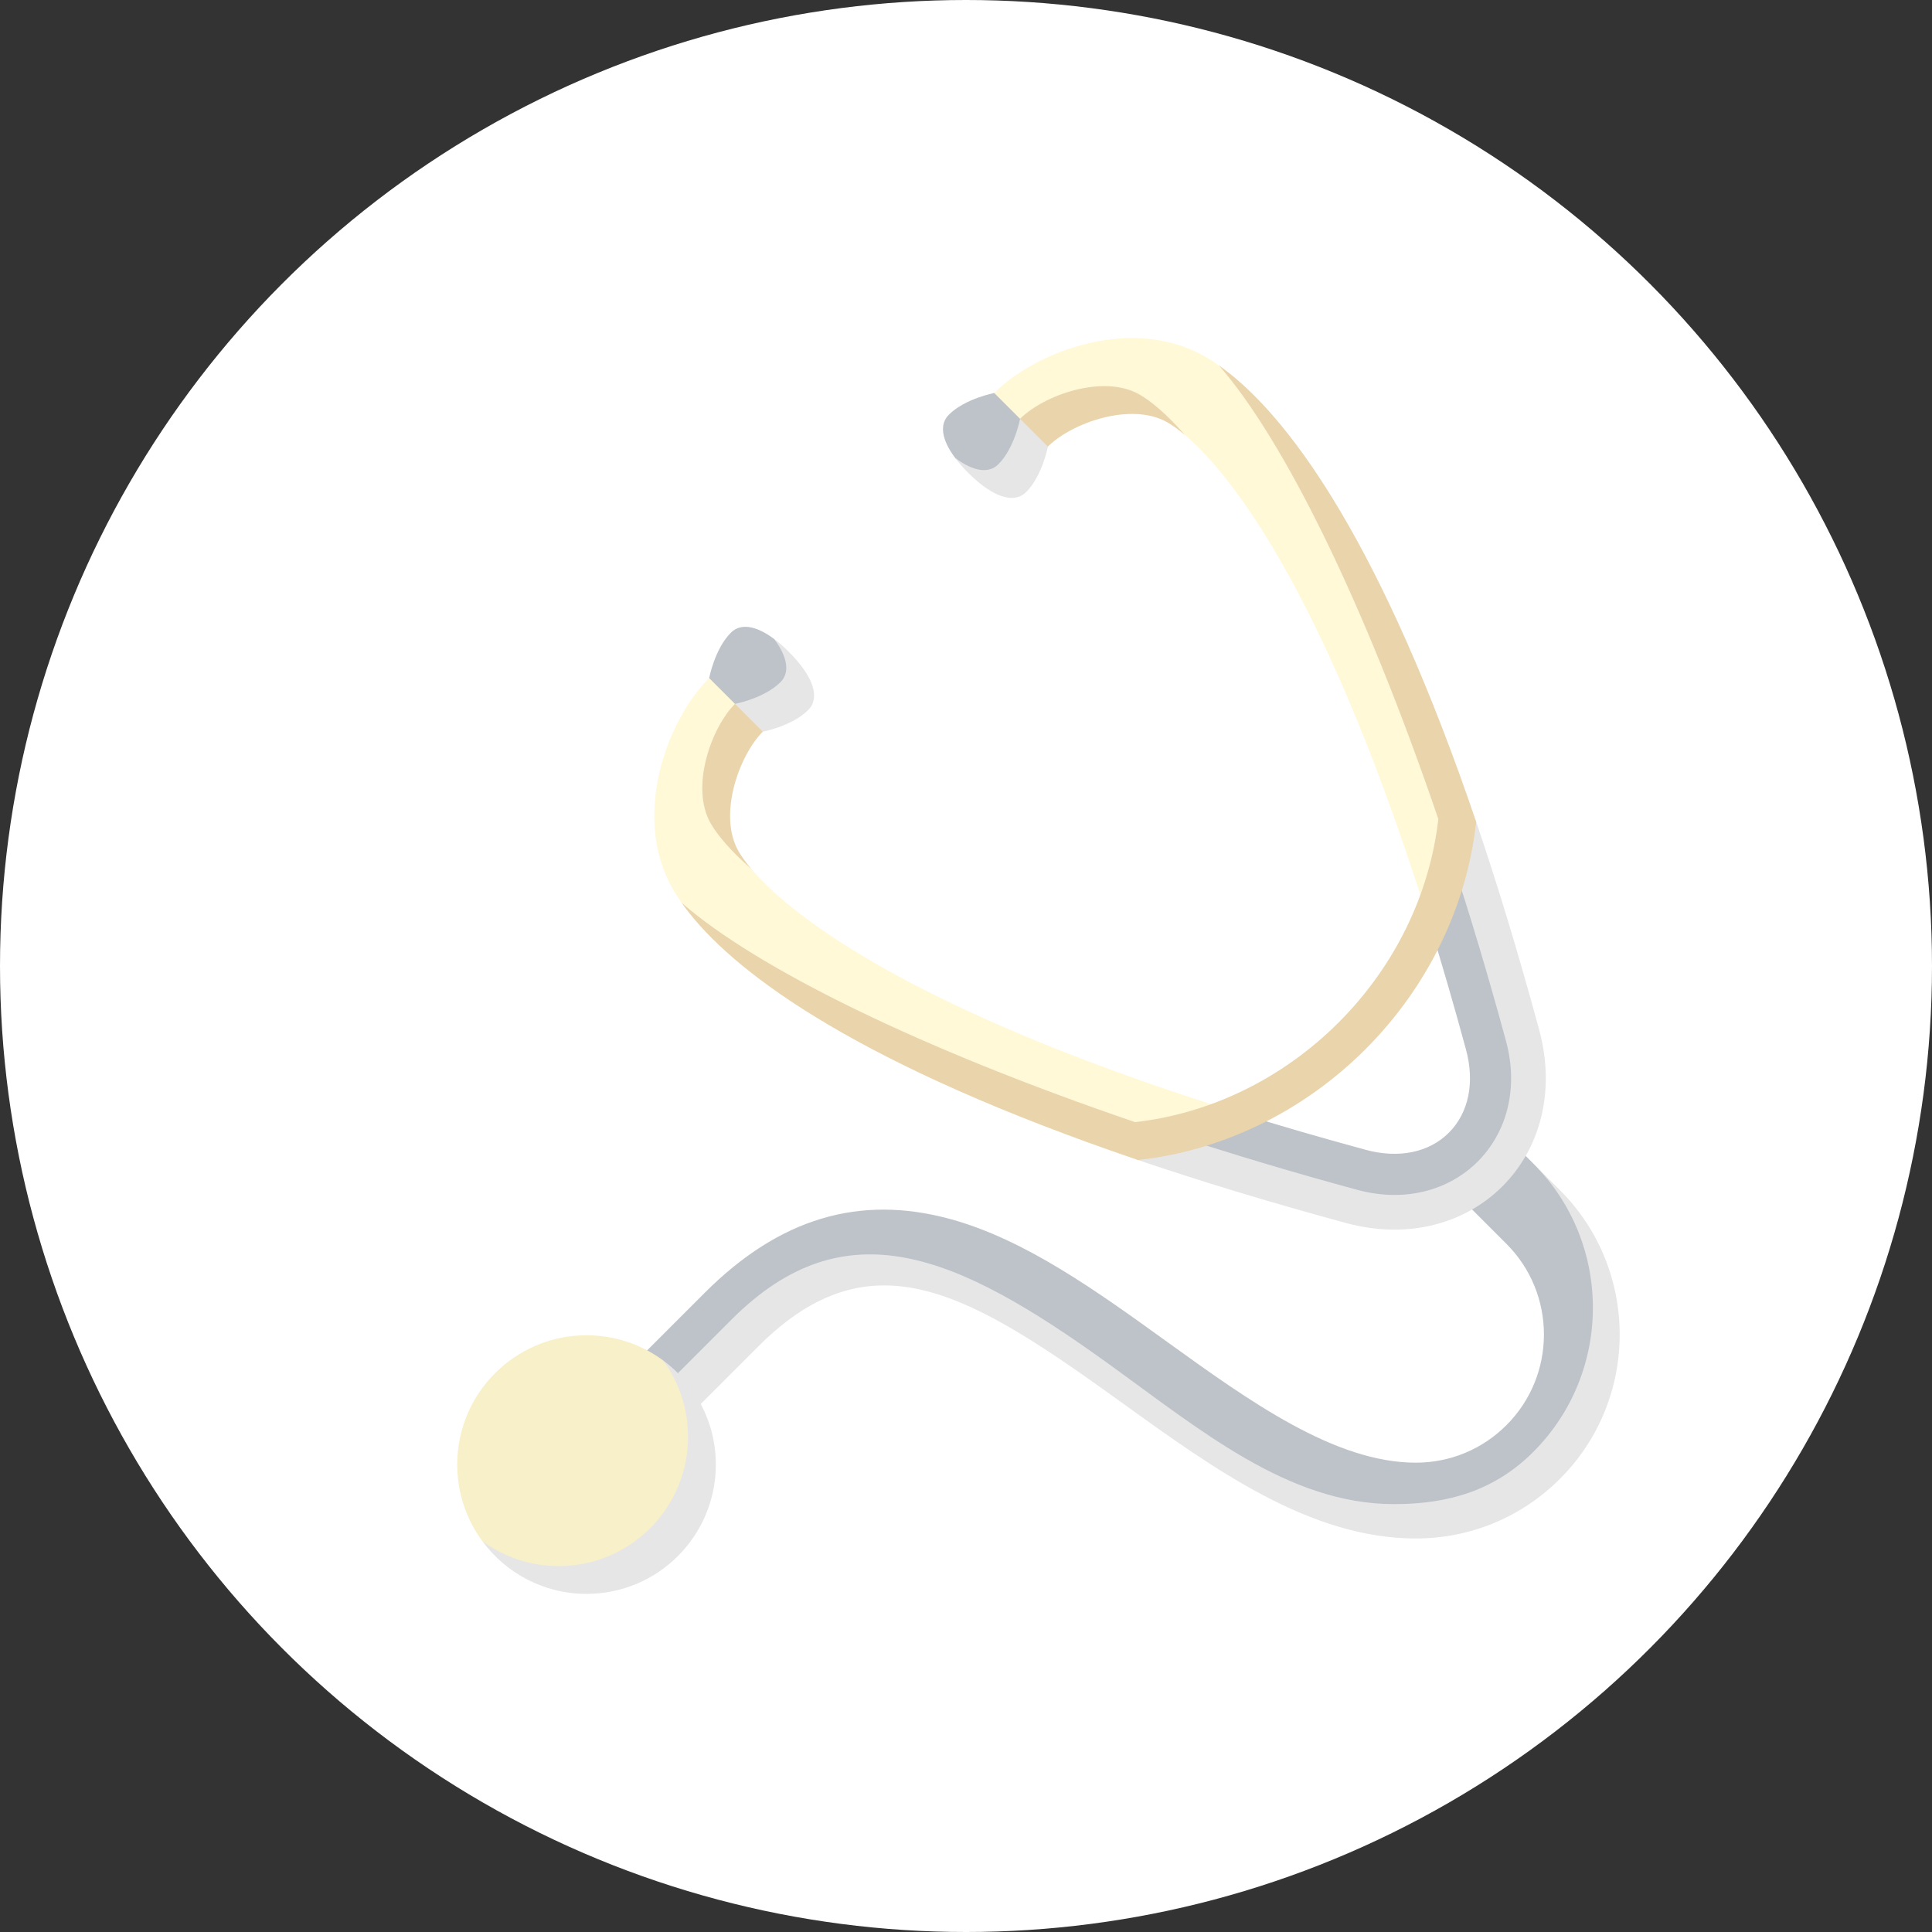 <svg width="80" height="80" viewBox="0 0 80 80" fill="none" xmlns="http://www.w3.org/2000/svg">
<rect x="0" y="0" width="80" height="80" fill="#333333" stroke="none"/>
<circle cx="40" cy="40" r="40" fill="white"/>
<path d="M30.816 55.162C35.528 50.45 39.924 52.668 46.194 57.189C50.022 59.95 53.877 62.804 58.249 62.804C60.505 62.804 62.417 62.24 64.012 60.645C67.457 57.199 67.4 52.088 63.49 48.178L62.278 46.966L60.058 49.185L62.379 51.506C64.448 53.575 64.448 56.942 62.379 59.012C61.377 60.014 60.044 60.566 58.626 60.566C55.267 60.566 51.726 58.013 48.302 55.544C45.425 53.469 42.451 51.324 39.346 50.477C35.587 49.451 32.263 50.449 29.183 53.53L24.084 58.628L25.194 59.738L30.816 55.162Z" fill="#BEC3C9"/>
<path d="M64.598 49.287L63.489 48.178C66.782 51.471 66.781 56.829 63.489 60.122C61.893 61.717 59.982 62.282 57.725 62.282C53.353 62.282 49.708 59.218 45.879 56.457C39.609 51.936 35.004 49.927 30.292 54.639L25.193 59.738L26.303 60.848L31.402 55.749C36.114 51.037 40.196 53.569 46.466 58.09C50.294 60.85 54.253 63.705 58.626 63.705C60.882 63.705 63.003 62.827 64.598 61.231C67.891 57.938 67.891 52.58 64.598 49.287Z" fill="#E6E6E6"/>
<path d="M32.054 26.458C31.285 25.884 30.654 25.807 30.266 26.196C29.594 26.867 29.365 28.079 29.365 28.079L29.972 30.298C29.973 30.298 32.142 29.415 32.814 28.744C33.202 28.355 32.63 27.034 32.054 26.458Z" fill="#BEC3C9"/>
<path d="M32.668 26.995C32.456 26.783 32.251 26.605 32.054 26.458C32.629 27.227 32.706 27.858 32.317 28.247C31.645 28.918 30.435 29.147 30.434 29.147L29.973 30.298H31.585C31.585 30.298 32.796 30.069 33.468 29.397C33.956 28.91 33.713 28.04 32.668 26.995Z" fill="#E6E6E6"/>
<path d="M39.551 18.962C38.976 18.194 38.899 17.563 39.288 17.174C39.96 16.502 41.171 16.273 41.171 16.273L43.391 16.881C43.39 16.881 42.508 19.05 41.836 19.722C41.447 20.11 40.126 19.538 39.551 18.962Z" fill="#BEC3C9"/>
<path d="M40.088 19.576C39.875 19.363 39.698 19.159 39.551 18.962C40.319 19.537 40.95 19.613 41.339 19.225C42.011 18.553 42.24 17.343 42.24 17.342L43.391 16.88V18.493C43.391 18.493 43.162 19.704 42.49 20.376C42.002 20.864 41.133 20.621 40.088 19.576Z" fill="#E6E6E6"/>
<path d="M29.013 60.017C29.013 58.832 28.473 57.347 27.453 56.328C26.566 55.676 25.472 55.291 24.287 55.291C21.33 55.291 18.933 57.688 18.933 60.645C18.933 61.83 19.318 62.924 19.97 63.811C21.029 64.87 22.474 65.371 23.659 65.371C26.616 65.371 29.013 62.974 29.013 60.017Z" fill="#F8F0C9"/>
<path d="M27.453 56.328C28.105 57.215 28.49 58.309 28.49 59.494C28.49 62.451 26.093 64.848 23.136 64.848C21.951 64.848 20.857 64.463 19.97 63.811C20.944 65.138 22.515 65.999 24.287 65.999C27.244 65.999 29.641 63.602 29.641 60.645C29.641 58.873 28.779 57.302 27.453 56.328Z" fill="#E6E6E6"/>
<path d="M63.172 42.666C62.305 39.47 60.877 37.905 60.091 35.505C59.881 36.449 59.576 37.364 59.188 38.24C59.691 39.857 60.197 41.594 60.703 43.458C61.074 44.826 60.816 46.081 59.995 46.902C59.174 47.724 57.918 47.982 56.551 47.611C54.686 47.105 52.95 46.599 51.333 46.096C50.457 46.484 49.541 46.788 48.598 46.998C50.998 47.784 52.563 49.213 55.758 50.08C60.584 51.389 64.481 47.492 63.172 42.666Z" fill="#BEC3C9"/>
<path d="M63.732 42.636C62.861 39.425 61.989 36.569 61.125 34.029C60.889 33.335 60.342 34.377 60.09 35.505C60.877 37.905 61.638 40.447 62.359 43.103C63.447 47.115 60.208 50.355 56.196 49.267C53.539 48.546 50.997 47.784 48.597 46.998C47.469 47.249 46.427 47.797 47.121 48.033C49.66 48.896 52.517 49.768 55.728 50.64C60.938 52.053 65.145 47.846 63.732 42.636Z" fill="#E6E6E6"/>
<path d="M51.332 46.096C50.546 46.882 48.597 48.157 45.108 47.327C40.315 45.495 31.193 40.889 28.224 37.382C28.088 37.188 27.969 37.001 27.866 36.823C26.14 33.834 27.593 29.85 29.365 28.078L30.434 29.147C28.827 32.8 29.365 34.244 31.106 35.977C32.836 38.025 38.058 41.965 51.332 46.096ZM59.187 38.24C59.973 37.454 61.249 35.505 60.419 32.017C58.587 27.223 53.981 18.101 50.474 15.133C50.28 14.996 50.093 14.877 49.915 14.774C46.925 13.048 42.942 14.502 41.17 16.273L42.239 17.342C45.892 15.735 47.336 16.273 49.069 18.014C51.117 19.744 55.057 24.966 59.187 38.24Z" fill="#FFF9D7"/>
<path d="M43.39 18.493L42.239 17.342C43.213 16.367 45.687 15.471 47.195 16.342C47.645 16.602 48.285 17.119 49.069 18.014C48.792 17.781 48.549 17.61 48.346 17.493C46.838 16.622 44.364 17.518 43.39 18.493ZM31.106 35.977C30.872 35.7 30.702 35.458 30.584 35.254C29.714 33.746 30.61 31.273 31.585 30.298L30.434 29.147C29.459 30.122 28.563 32.596 29.433 34.103C29.694 34.553 30.211 35.193 31.106 35.977ZM60.419 32.017C60.419 32.017 60.419 32.017 60.419 32.017C56.522 21.249 52.878 16.821 50.474 15.133C53.174 18.223 56.515 24.988 59.558 33.913C59.208 37.016 57.756 40.011 55.43 42.338C53.102 44.665 50.108 46.116 47.003 46.465C38.078 43.423 31.314 40.082 28.225 37.382C29.913 39.786 34.341 43.431 45.108 47.327C45.756 47.562 46.427 47.797 47.121 48.033C50.596 47.655 53.946 46.041 56.539 43.448C59.132 40.855 60.746 37.505 61.124 34.03C60.889 33.336 60.654 32.664 60.419 32.017Z" fill="#E9D4AB"/>
</svg>
